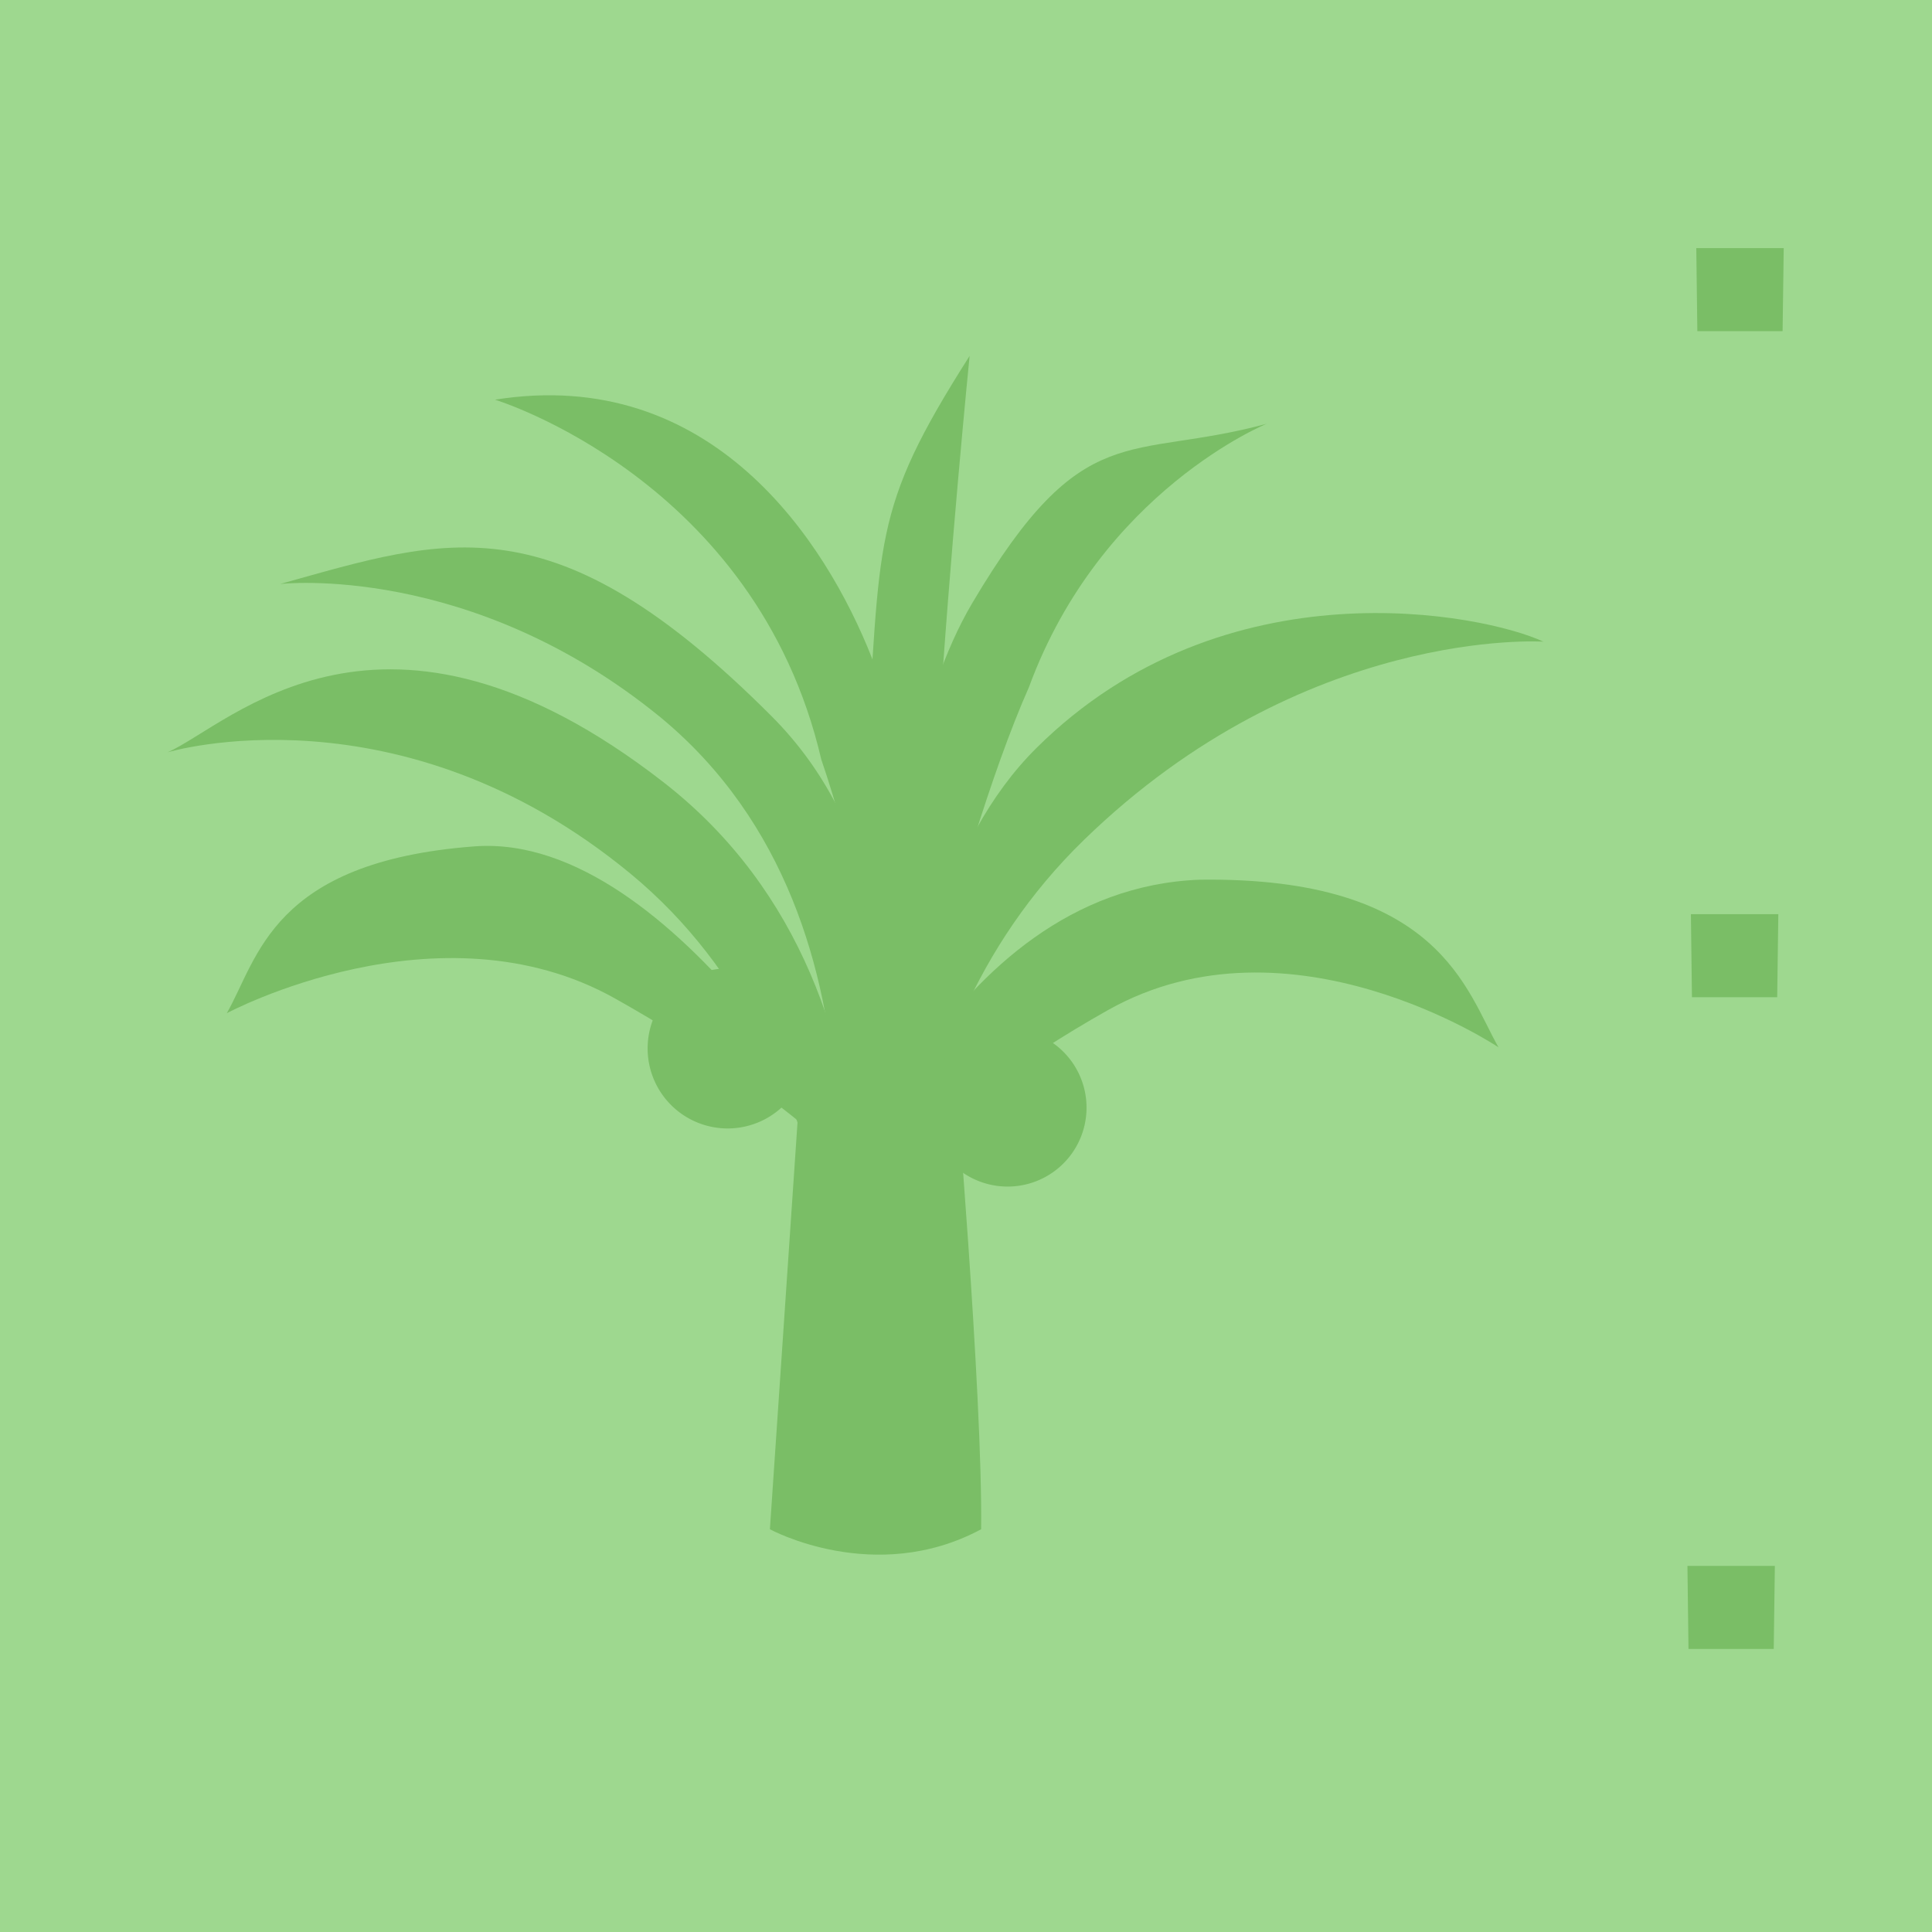 <?xml version="1.0" encoding="UTF-8" standalone="no"?>
<svg
   xmlns:dc="http://purl.org/dc/elements/1.1/"
   xmlns:cc="http://creativecommons.org/ns#"
   xmlns:rdf="http://www.w3.org/1999/02/22-rdf-syntax-ns#"
   xmlns:svg="http://www.w3.org/2000/svg"
   xmlns="http://www.w3.org/2000/svg"
   xmlns:sodipodi="http://sodipodi.sourceforge.net/DTD/sodipodi-0.dtd"
   xmlns:inkscape="http://www.inkscape.org/namespaces/inkscape"
   width="24"
   height="24"
   id="svg2"
   version="1.1"
   inkscape:version="0.48.4 r9939"
   sodipodi:docname="h_orchard_oil_palm.svg">
  <defs
     id="defs13" />
  <sodipodi:namedview
     pagecolor="#ffffff"
     bordercolor="#666666"
     borderopacity="1"
     objecttolerance="10"
     gridtolerance="10"
     guidetolerance="10"
     inkscape:pageopacity="0"
     inkscape:pageshadow="2"
     inkscape:window-width="1920"
     inkscape:window-height="1004"
     id="namedview11"
     showgrid="false"
     inkscape:zoom="6.5103449"
     inkscape:cx="0.61737523"
     inkscape:cy="26.194275"
     inkscape:window-x="1680"
     inkscape:window-y="0"
     inkscape:window-maximized="1"
     inkscape:current-layer="g5"
     fit-margin-top="0"
     fit-margin-left="0"
     fit-margin-right="0"
     fit-margin-bottom="0" />
  <g
     id="g5"
     style="fill:#2f2f2f;fill-opacity:1;stroke:#fefefe;stroke-width:65.8;stroke-linecap:butt;stroke-linejoin:round;stroke-miterlimit:4;stroke-opacity:0.682;stroke-dasharray:none"
     transform="translate(-140.905,-452.582)">
    <title
       id="title7">Layer 1</title>
    <rect
       style="color:#000000;fill:#9ed88f;fill-opacity:1;fill-rule:nonzero;stroke:none;stroke-width:18.334;marker:none;visibility:visible;display:inline;overflow:visible;enable-background:accumulate"
       id="rect3782"
       width="24.077"
       height="24.077"
       x="140.905"
       y="452.543" />
    <g
       id="g1327"
       style="fill:#2f2f2f;fill-opacity:1;stroke:#fefefe;stroke-width:65.8;stroke-linecap:butt;stroke-linejoin:round;stroke-miterlimit:4;stroke-opacity:0.682;stroke-dasharray:none" />
    <path
       style="fill:#7abe66;fill-opacity:1;stroke:none"
       d="m 161.977,455.664 0.013,1.032 1.059,0 0.014,-1.032 z"
       id="path3757"
       inkscape:connector-curvature="0"
       sodipodi:nodetypes="ccccc" />
    <path
       style="fill:#7abe66;fill-opacity:1;stroke:none"
       d="m 161.91,463.938 0.013,1.032 1.059,0 0.014,-1.032 z"
       id="path3757-9"
       inkscape:connector-curvature="0"
       sodipodi:nodetypes="ccccc" />
    <path
       style="fill:#7abe66;fill-opacity:1;stroke:none"
       d="m 161.867,472.034 0.013,1.032 1.059,0 0.014,-1.032 z"
       id="path3757-4"
       inkscape:connector-curvature="0"
       sodipodi:nodetypes="ccccc" />
    <path
       style="fill:#7abe66;fill-opacity:1;stroke:none"
       d="m 150.864,465.76 -0.395,5.819 c 0,0 1.302,0.71 2.624,0 0.02,-1.677 -0.335,-5.839 -0.335,-5.839 z"
       id="path3818"
       inkscape:connector-curvature="0"
       sodipodi:nodetypes="ccccc" />
    <path
       style="color:#000000;fill:#7abe66;fill-opacity:1;fill-rule:nonzero;stroke:none;stroke-width:1px;marker:none;visibility:visible;display:inline;overflow:visible;enable-background:accumulate"
       d="m 143.723,465.168 c 0,0 2.636,-1.411 4.825,-0.181 2.188,1.23 3.145,2.311 3.145,2.311 0,0 -2.376,-4.392 -4.895,-4.202 -2.519,0.19 -2.687,1.394 -3.075,2.071 z"
       id="path3820"
       inkscape:connector-curvature="0"
       sodipodi:nodetypes="czczc" />
    <path
       style="color:#000000;fill:#7abe66;fill-opacity:1;fill-rule:nonzero;stroke:none;stroke-width:1px;marker:none;visibility:visible;display:inline;overflow:visible;enable-background:accumulate"
       d="m 159.52,465.592 c 0,0 -2.587,-1.735 -4.85,-0.463 -2.262,1.272 -3.389,2.666 -3.389,2.666 0,0 1.332,-4.166 4.528,-4.285 2.979,-0.04 3.31,1.382 3.711,2.082 z"
       id="path3820-0"
       inkscape:connector-curvature="0"
       sodipodi:nodetypes="czccc" />
    <path
       style="color:#000000;fill:#7abe66;fill-opacity:1;fill-rule:nonzero;stroke:none;stroke-width:1px;marker:none;visibility:visible;display:inline;overflow:visible;enable-background:accumulate"
       d="m 160.078,460.553 c 0,0 -2.97,-0.197 -5.706,2.461 -2.736,2.658 -2.191,6.508 -2.191,6.508 0,0 -0.742,-5.324 1.599,-7.648 2.341,-2.324 5.567,-1.663 6.298,-1.321 z"
       id="path3820-0-0"
       inkscape:connector-curvature="0"
       sodipodi:nodetypes="czczc" />
    <path
       style="color:#000000;fill:#7abe66;fill-opacity:1;fill-rule:nonzero;stroke:none;stroke-width:1px;marker:none;visibility:visible;display:inline;overflow:visible;enable-background:accumulate"
       d="m 142.988,461.927 c 0,0 2.876,-0.866 5.754,1.512 2.878,2.379 2.634,6.703 2.634,6.703 0,0 1.262,-5.129 -2.229,-7.843 -3.491,-2.714 -5.383,-0.714 -6.159,-0.372 z"
       id="path3820-0-0-6"
       inkscape:connector-curvature="0"
       sodipodi:nodetypes="czczc" />
    <path
       style="color:#000000;fill:#7abe66;fill-opacity:1;fill-rule:nonzero;stroke:none;stroke-width:1px;marker:none;visibility:visible;display:inline;overflow:visible;enable-background:accumulate"
       d="m 144.391,459.836 c 0,0 2.36,-0.27 4.718,1.656 3.147,2.597 1.991,7.467 1.991,7.467 0,0 2.099,-4.766 -0.611,-7.481 -2.71,-2.714 -4.029,-2.219 -6.099,-1.643 z"
       id="path3820-0-0-6-9"
       inkscape:connector-curvature="0"
       sodipodi:nodetypes="ccczc" />
    <path
       style="color:#000000;fill:#7abe66;fill-opacity:1;fill-rule:nonzero;stroke:none;stroke-width:1px;marker:none;visibility:visible;display:inline;overflow:visible;enable-background:accumulate"
       d="m 156.645,457.844 c 0,0 -2.062,0.835 -2.958,3.274 -0.941,2.123 -1.885,6.48 -1.885,6.48 0,0 -0.204,-5.184 1.18,-7.523 1.384,-2.34 1.936,-1.761 3.663,-2.23 z"
       id="path3820-0-0-6-9-2"
       inkscape:connector-curvature="0"
       sodipodi:nodetypes="ccczc" />
    <path
       style="color:#000000;fill:#7abe66;fill-opacity:1;fill-rule:nonzero;stroke:none;stroke-width:1px;marker:none;visibility:visible;display:inline;overflow:visible;enable-background:accumulate"
       d="m 147.054,457.547 c 0,0 3.242,0.986 4.053,4.468 0.769,2.242 1.34,6.263 1.34,6.263 0,0 -0.138,-6.072 -0.711,-7.523 -0.572,-1.452 -1.989,-3.637 -4.682,-3.208 z"
       id="path3820-0-0-6-9-2-4"
       inkscape:connector-curvature="0"
       sodipodi:nodetypes="ccczc" />
    <path
       style="color:#000000;fill:#7abe66;fill-opacity:1;fill-rule:nonzero;stroke:none;stroke-width:1px;marker:none;visibility:visible;display:inline;overflow:visible;enable-background:accumulate"
       d="m 152.95,457.003 c 0,0 -0.249,2.481 -0.392,4.78 -0.941,2.123 -0.323,6.256 -0.323,6.256 0,0 -0.776,-3.092 -0.577,-5.933 0.199,-2.842 0.053,-3.156 1.292,-5.103 z"
       id="path3820-0-0-6-9-2-0"
       inkscape:connector-curvature="0"
       sodipodi:nodetypes="ccczc" />
    <path
       sodipodi:type="arc"
       style="color:#000000;fill:#7abe66;fill-opacity:1;fill-rule:nonzero;stroke:none;stroke-width:0.7;marker:none;visibility:visible;display:inline;overflow:visible;enable-background:accumulate"
       id="path4001"
       sodipodi:cx="13.900953"
       sodipodi:cy="14.399894"
       sodipodi:rx="1.5744174"
       sodipodi:ry="1.5744174"
       d="m 15.473,14.484 a 1.574,1.574 0 1 1 1.72e-4,-0.003"
       transform="matrix(0.623,0,0,0.623,144.761,457.375)"
       sodipodi:start="0.053639769"
       sodipodi:end="6.3347467"
       sodipodi:open="true" />
    <path
       sodipodi:type="arc"
       style="color:#000000;fill:#7abe66;fill-opacity:1;fill-rule:nonzero;stroke:none;stroke-width:0.7;marker:none;visibility:visible;display:inline;overflow:visible;enable-background:accumulate"
       id="path4003"
       sodipodi:cx="8.3520918"
       sodipodi:cy="14.380693"
       sodipodi:rx="1.632018"
       sodipodi:ry="1.632018"
       d="m 9.982,14.468 a 1.632,1.632 0 1 1 1.783e-4,-0.003"
       transform="matrix(0.609,0,0,0.609,144.857,456.855)"
       sodipodi:start="0.053639769"
       sodipodi:end="6.3347467"
       sodipodi:open="true" />
  </g>
</svg>
